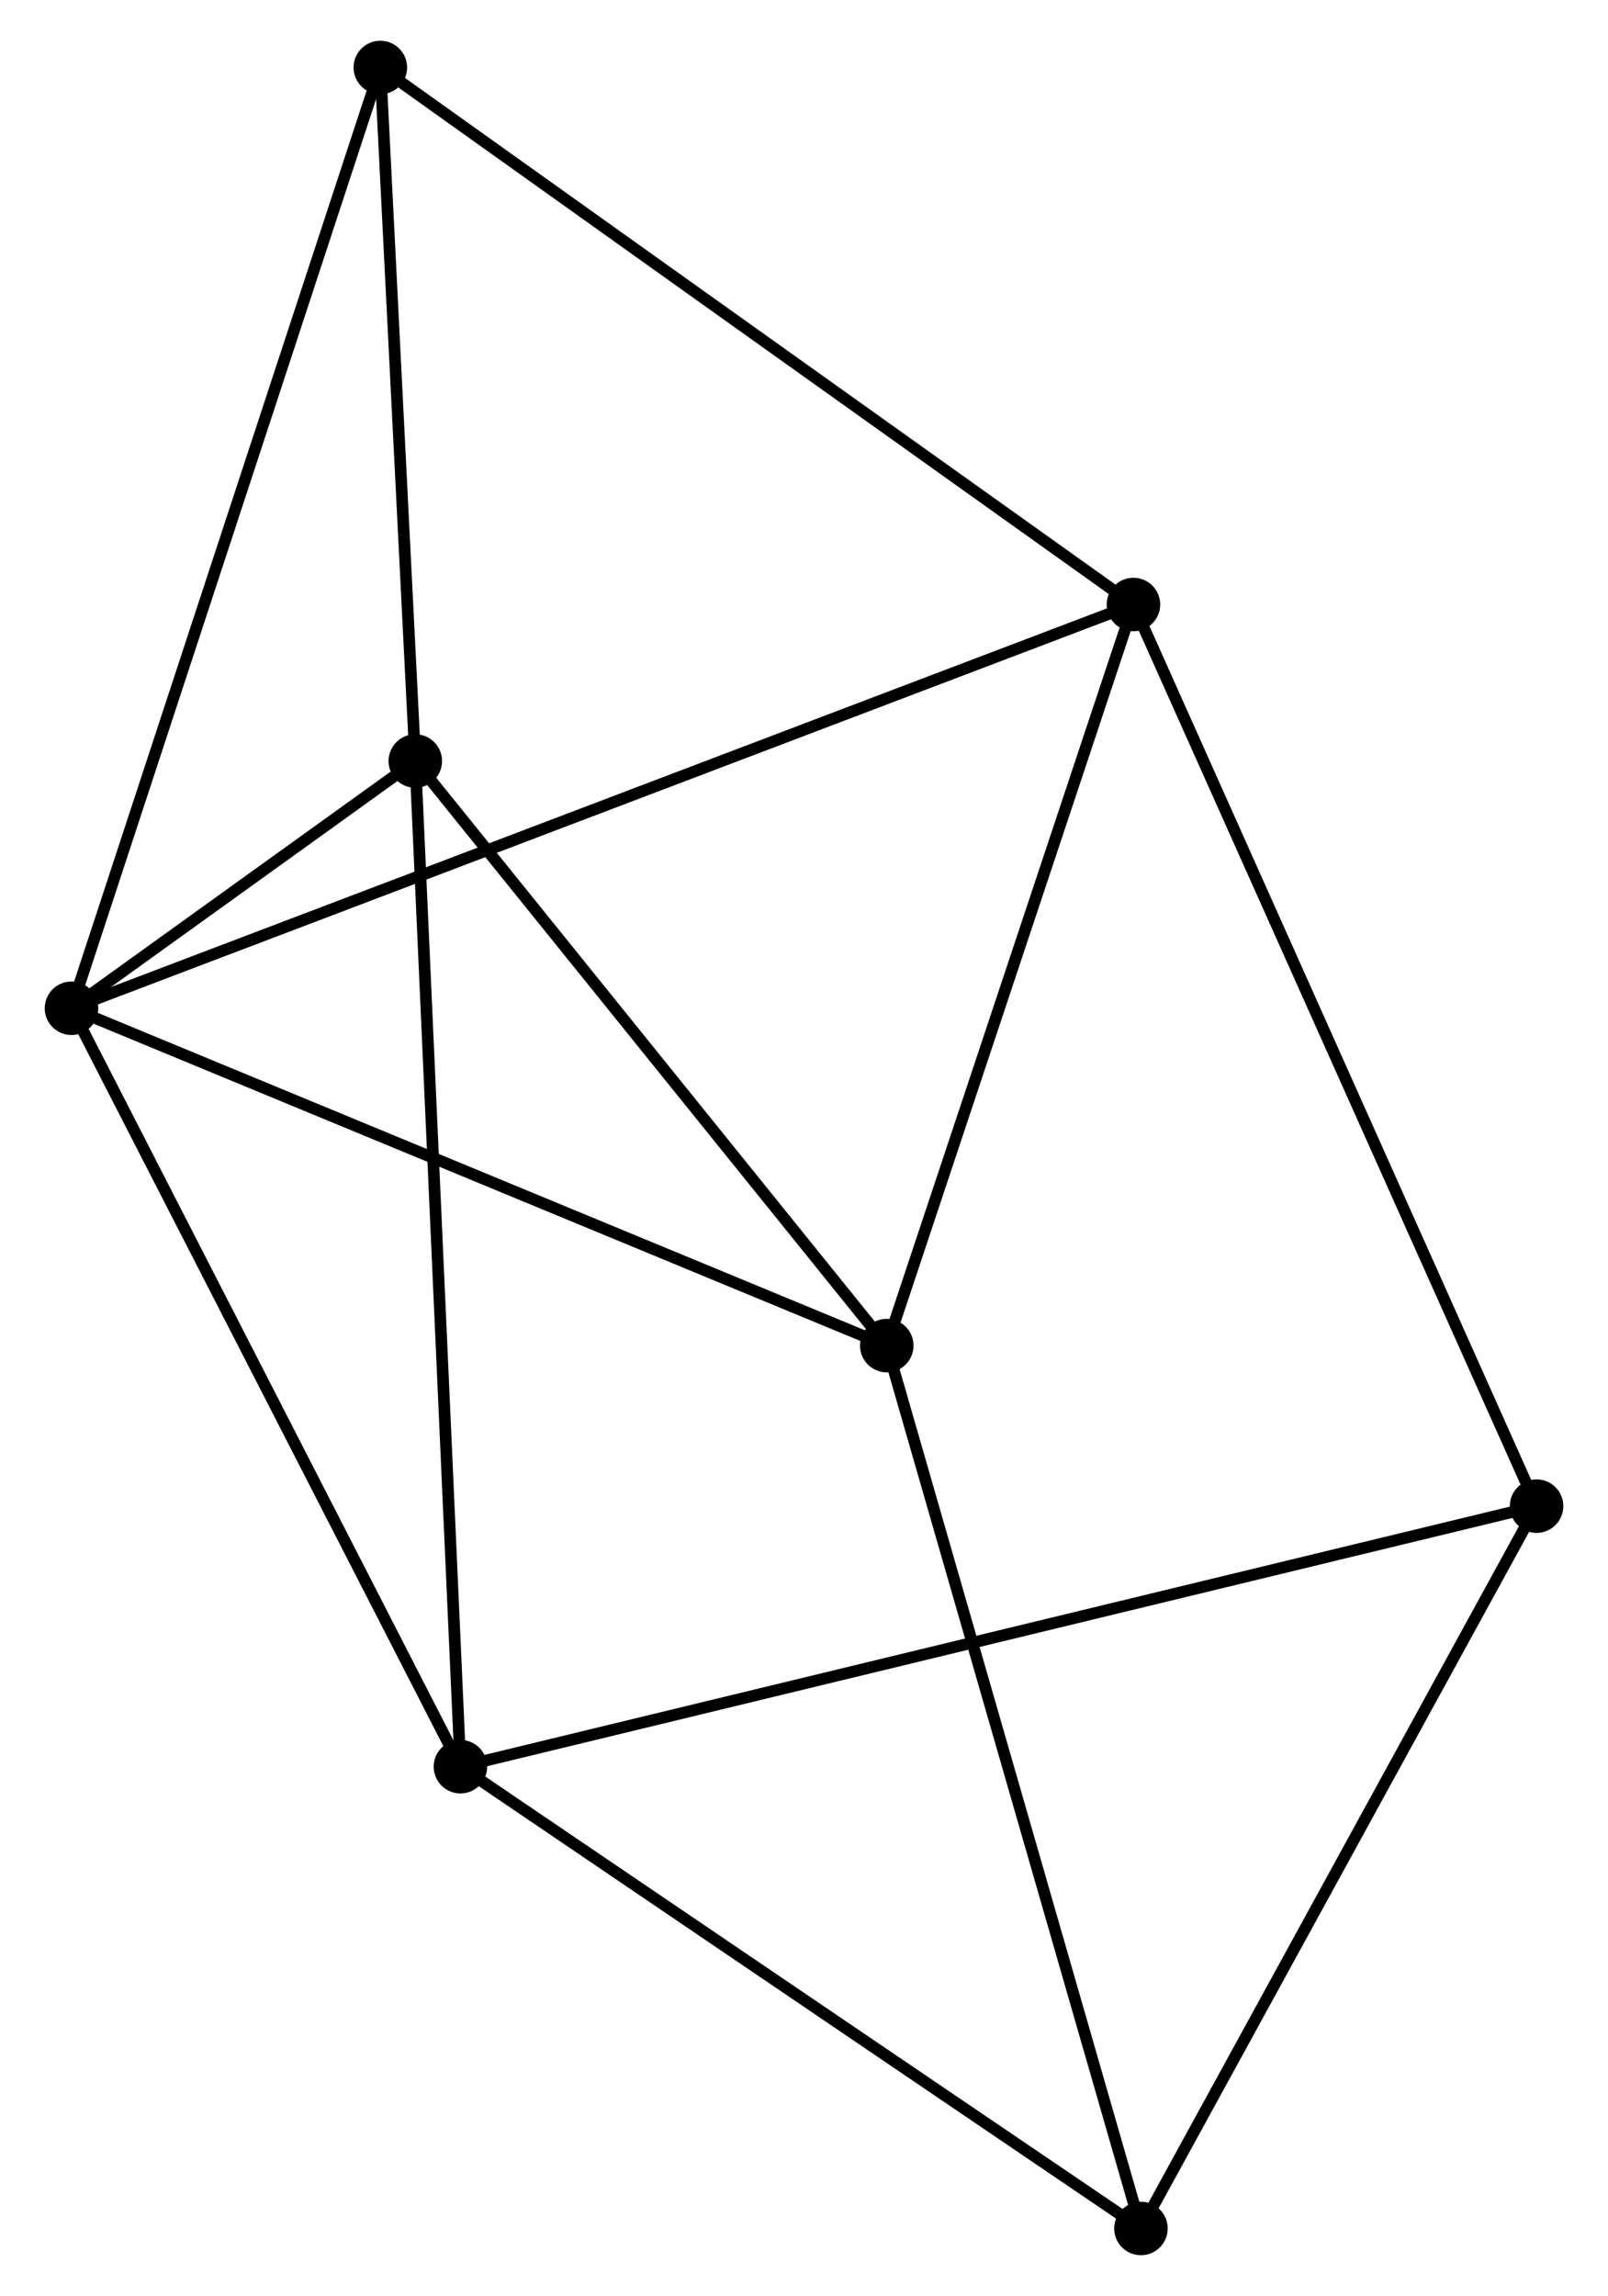 <?xml version="1.0" encoding="UTF-8" standalone="no"?>
<!DOCTYPE svg PUBLIC "-//W3C//DTD SVG 1.1//EN"
 "http://www.w3.org/Graphics/SVG/1.1/DTD/svg11.dtd">
<!-- Generated by graphviz version 2.36.0 (20140111.2315)
 -->
<!-- Title: %3 Pages: 1 -->
<svg width="138pt" height="197pt"
 viewBox="0.00 0.00 137.52 197.30" xmlns="http://www.w3.org/2000/svg" xmlns:xlink="http://www.w3.org/1999/xlink">
<g id="graph0" class="graph" transform="scale(1 1) rotate(0) translate(4 193.305)">
<title>%3</title>
<!-- 0 -->
<g id="node1" class="node"><title>0</title>
<ellipse fill="black" stroke="black" cx="1.8" cy="-106.659" rx="1.8" ry="1.8"/>
</g>
<!-- 1 -->
<g id="node2" class="node"><title>1</title>
<ellipse fill="black" stroke="black" cx="71.874" cy="-77.669" rx="1.8" ry="1.8"/>
</g>
<!-- 0&#45;&#45;1 -->
<g id="edge1" class="edge"><title>0&#45;&#45;1</title>
<path fill="none" stroke="black" d="M3.532,-105.942C13.143,-101.966 59.844,-82.646 69.945,-78.467"/>
</g>
<!-- 2 -->
<g id="node3" class="node"><title>2</title>
<ellipse fill="black" stroke="black" cx="35.229" cy="-41.483" rx="1.8" ry="1.8"/>
</g>
<!-- 0&#45;&#45;2 -->
<g id="edge2" class="edge"><title>0&#45;&#45;2</title>
<path fill="none" stroke="black" d="M2.626,-105.048C7.211,-96.109 29.49,-52.672 34.309,-43.277"/>
</g>
<!-- 3 -->
<g id="node4" class="node"><title>3</title>
<ellipse fill="black" stroke="black" cx="93.076" cy="-141.355" rx="1.8" ry="1.8"/>
</g>
<!-- 0&#45;&#45;3 -->
<g id="edge3" class="edge"><title>0&#45;&#45;3</title>
<path fill="none" stroke="black" d="M3.706,-107.383C15.585,-111.899 79.332,-136.13 91.18,-140.634"/>
</g>
<!-- 4 -->
<g id="node5" class="node"><title>4</title>
<ellipse fill="black" stroke="black" cx="31.35" cy="-127.904" rx="1.8" ry="1.8"/>
</g>
<!-- 0&#45;&#45;4 -->
<g id="edge4" class="edge"><title>0&#45;&#45;4</title>
<path fill="none" stroke="black" d="M3.389,-107.801C8.472,-111.455 24.312,-122.844 29.607,-126.651"/>
</g>
<!-- 6 -->
<g id="node6" class="node"><title>6</title>
<ellipse fill="black" stroke="black" cx="28.346" cy="-187.505" rx="1.8" ry="1.8"/>
</g>
<!-- 0&#45;&#45;6 -->
<g id="edge5" class="edge"><title>0&#45;&#45;6</title>
<path fill="none" stroke="black" d="M2.456,-108.657C6.129,-119.842 24.1,-174.574 27.713,-185.576"/>
</g>
<!-- 1&#45;&#45;3 -->
<g id="edge6" class="edge"><title>1&#45;&#45;3</title>
<path fill="none" stroke="black" d="M72.485,-79.506C75.581,-88.806 89.495,-130.6 92.502,-139.631"/>
</g>
<!-- 1&#45;&#45;4 -->
<g id="edge7" class="edge"><title>1&#45;&#45;4</title>
<path fill="none" stroke="black" d="M70.525,-79.34C64.373,-86.967 38.994,-118.429 32.745,-126.175"/>
</g>
<!-- 7 -->
<g id="node7" class="node"><title>7</title>
<ellipse fill="black" stroke="black" cx="93.721" cy="-1.8" rx="1.8" ry="1.8"/>
</g>
<!-- 1&#45;&#45;7 -->
<g id="edge8" class="edge"><title>1&#45;&#45;7</title>
<path fill="none" stroke="black" d="M72.414,-75.793C75.436,-65.297 90.227,-13.935 93.2,-3.61"/>
</g>
<!-- 2&#45;&#45;4 -->
<g id="edge9" class="edge"><title>2&#45;&#45;4</title>
<path fill="none" stroke="black" d="M35.148,-43.288C34.647,-54.438 31.981,-113.854 31.445,-125.808"/>
</g>
<!-- 2&#45;&#45;7 -->
<g id="edge11" class="edge"><title>2&#45;&#45;7</title>
<path fill="none" stroke="black" d="M36.916,-40.338C45.458,-34.543 83.843,-8.502 92.138,-2.874"/>
</g>
<!-- 5 -->
<g id="node8" class="node"><title>5</title>
<ellipse fill="black" stroke="black" cx="127.725" cy="-63.874" rx="1.8" ry="1.8"/>
</g>
<!-- 2&#45;&#45;5 -->
<g id="edge10" class="edge"><title>2&#45;&#45;5</title>
<path fill="none" stroke="black" d="M37.161,-41.95C49.198,-44.864 113.797,-60.502 125.804,-63.409"/>
</g>
<!-- 3&#45;&#45;6 -->
<g id="edge13" class="edge"><title>3&#45;&#45;6</title>
<path fill="none" stroke="black" d="M91.475,-142.496C82.598,-148.825 39.458,-179.582 30.128,-186.234"/>
</g>
<!-- 3&#45;&#45;5 -->
<g id="edge12" class="edge"><title>3&#45;&#45;5</title>
<path fill="none" stroke="black" d="M93.932,-139.44C98.726,-128.72 122.183,-76.266 126.898,-65.722"/>
</g>
<!-- 4&#45;&#45;6 -->
<g id="edge14" class="edge"><title>4&#45;&#45;6</title>
<path fill="none" stroke="black" d="M31.25,-129.887C30.794,-138.936 28.913,-176.263 28.45,-185.453"/>
</g>
<!-- 5&#45;&#45;7 -->
<g id="edge15" class="edge"><title>5&#45;&#45;7</title>
<path fill="none" stroke="black" d="M126.744,-62.083C121.778,-53.018 99.463,-12.283 94.641,-3.48"/>
</g>
</g>
</svg>
